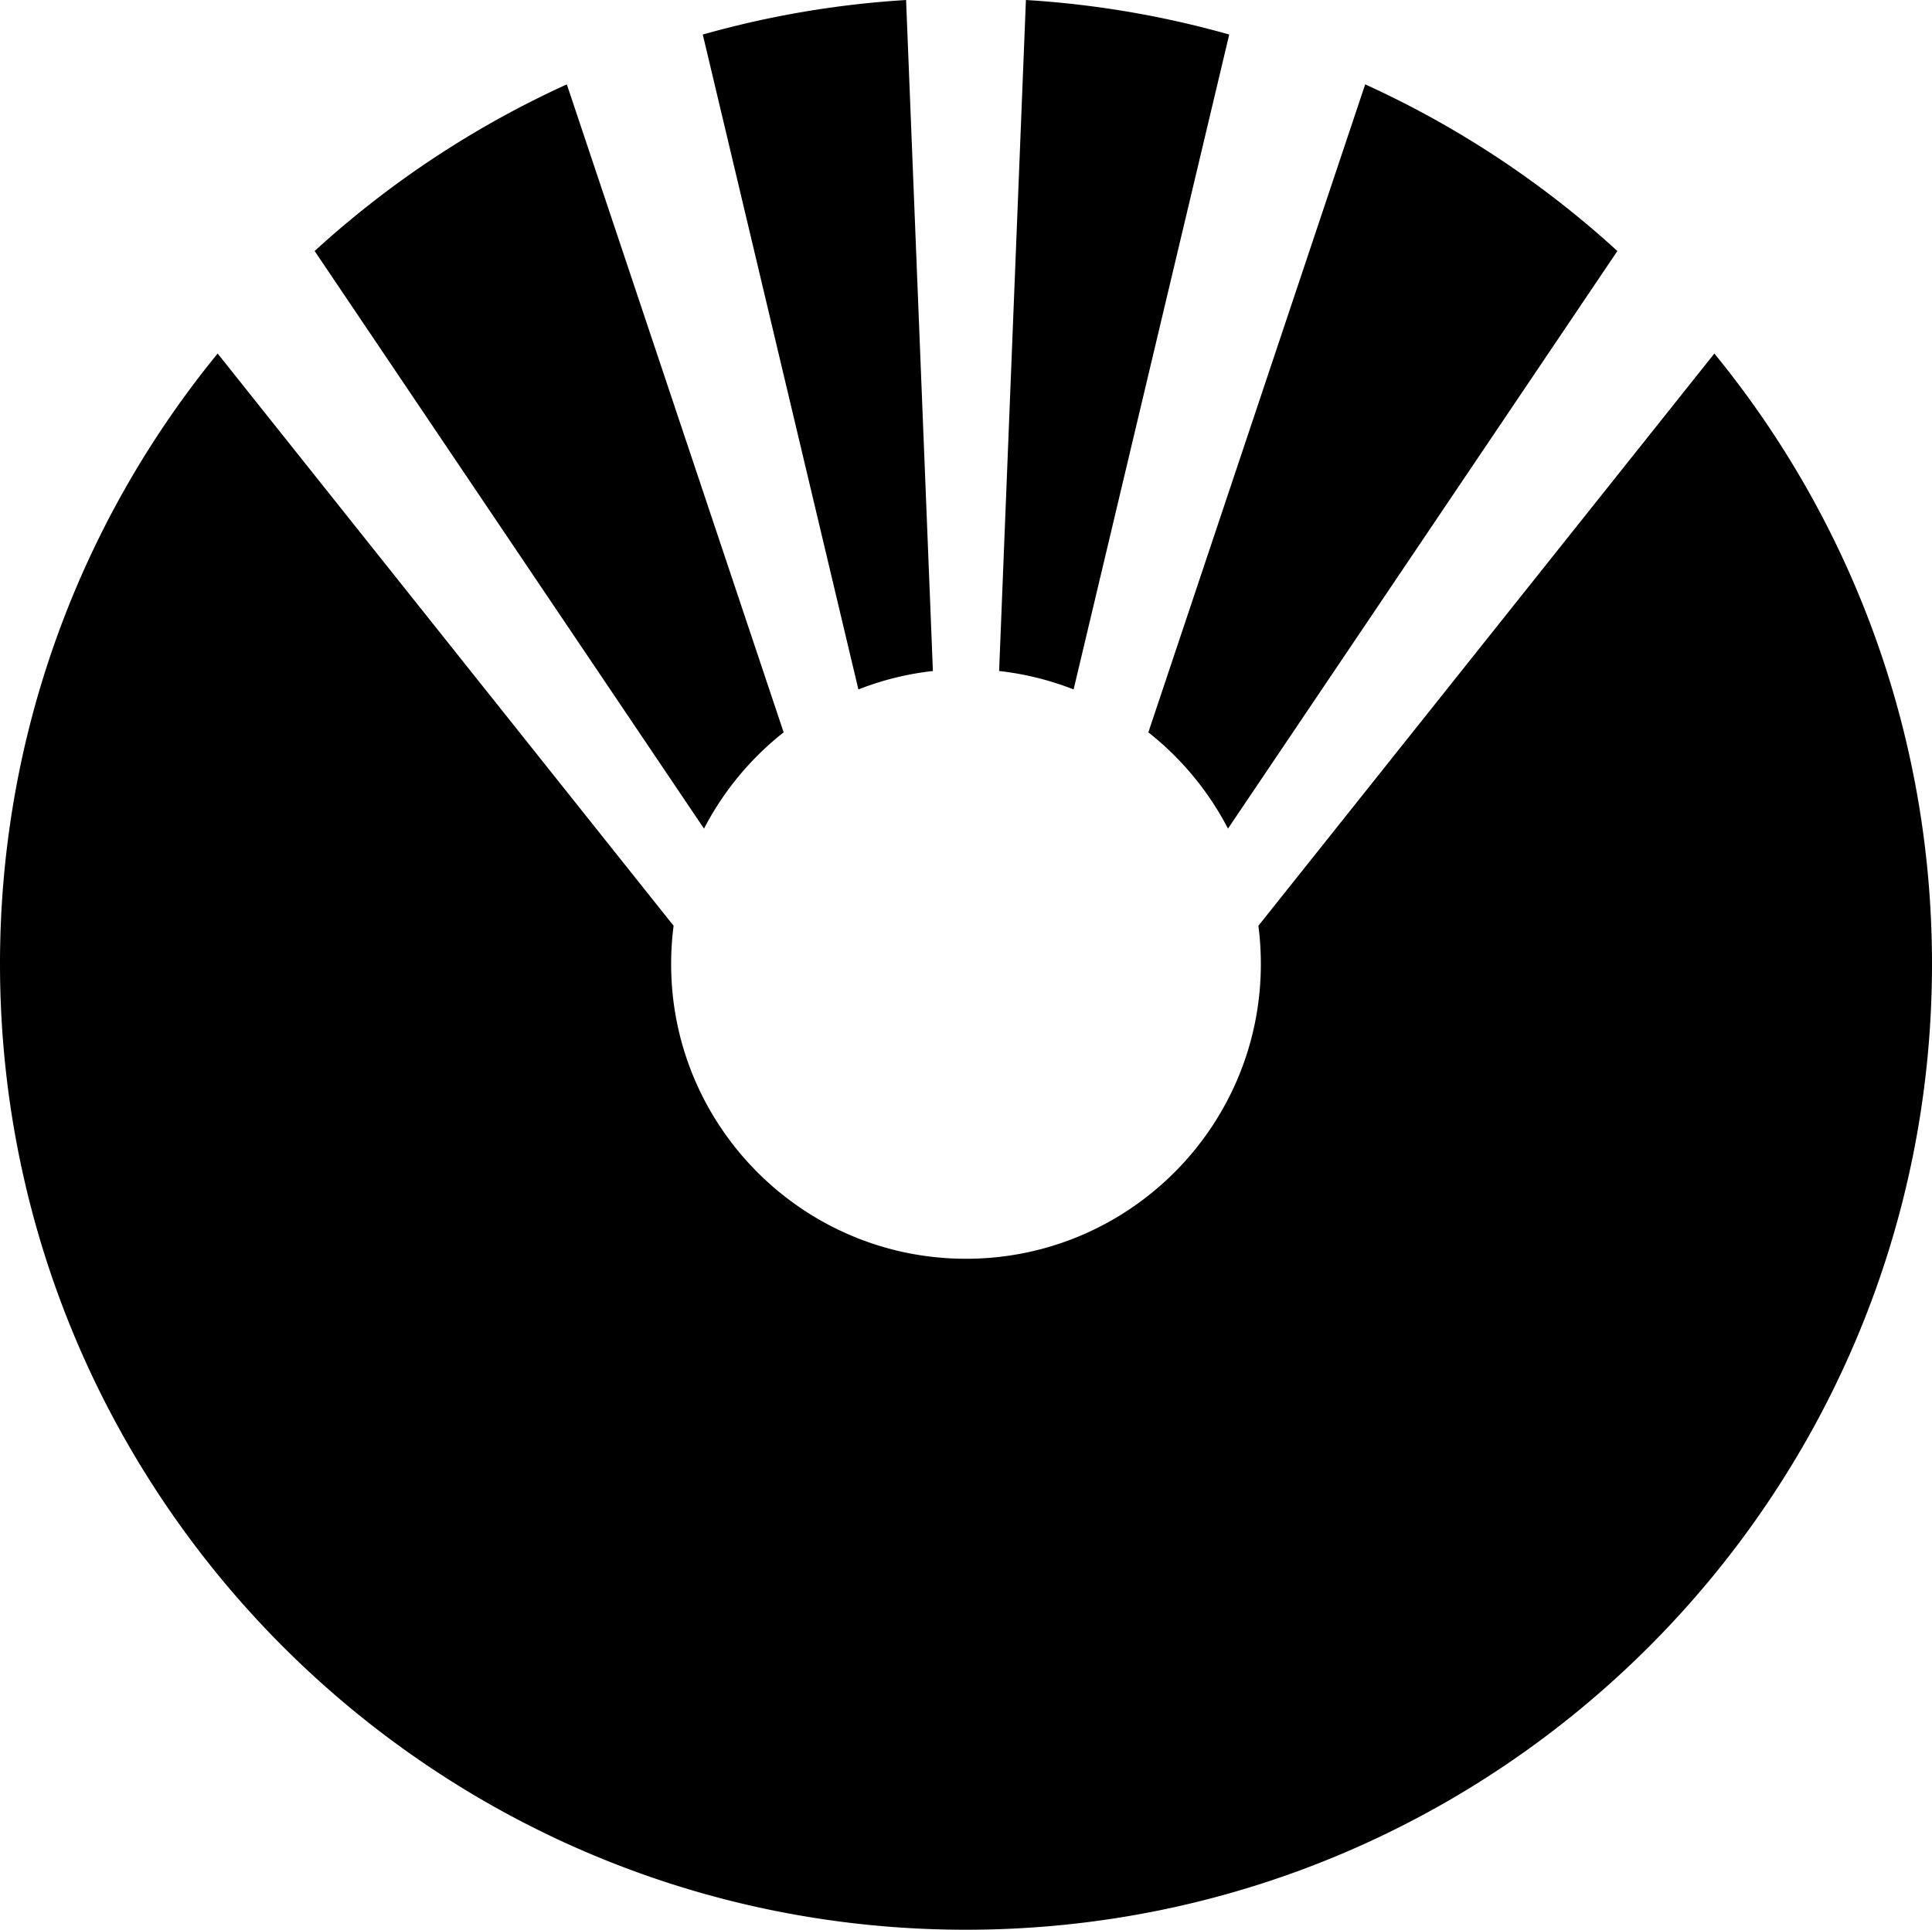 <svg xmlns="http://www.w3.org/2000/svg" xml:space="preserve" width="185.141" height="184.968" style="clip-rule:evenodd;fill-rule:evenodd;stroke-linejoin:round;stroke-miterlimit:2" viewBox="0 0 185.141 184.968"><path d="M91.973 184.966C41.156 184.644 0 143.289 0 92.396c0-22.187 7.823-42.564 20.857-58.51l43.692 54.85a29 29 0 0 0-.235 3.662c0 15.595 12.662 28.256 28.257 28.256l.364-.002c15.427-.195 27.891-12.78 27.891-28.254q-.001-1.86-.235-3.661l43.694-54.851c13.033 15.947 20.856 36.323 20.856 58.512 0 51.09-41.48 92.57-92.57 92.57zM54.318 8.086l20.778 62.11a28.4 28.4 0 0 0-7.632 9.228L30.151 24.06A92.8 92.8 0 0 1 54.32 8.086m76.504 0-20.78 62.11a28.4 28.4 0 0 1 7.632 9.228l37.315-55.364a92.8 92.8 0 0 0-24.167-15.974M86.829.002l2.569 64.315a28 28 0 0 0-7.139 1.767L67.346 3.311A92.2 92.2 0 0 1 86.829.001m11.483 0-2.568 64.315c2.49.279 4.885.882 7.138 1.767L117.795 3.31A92.2 92.2 0 0 0 98.311 0"/></svg>